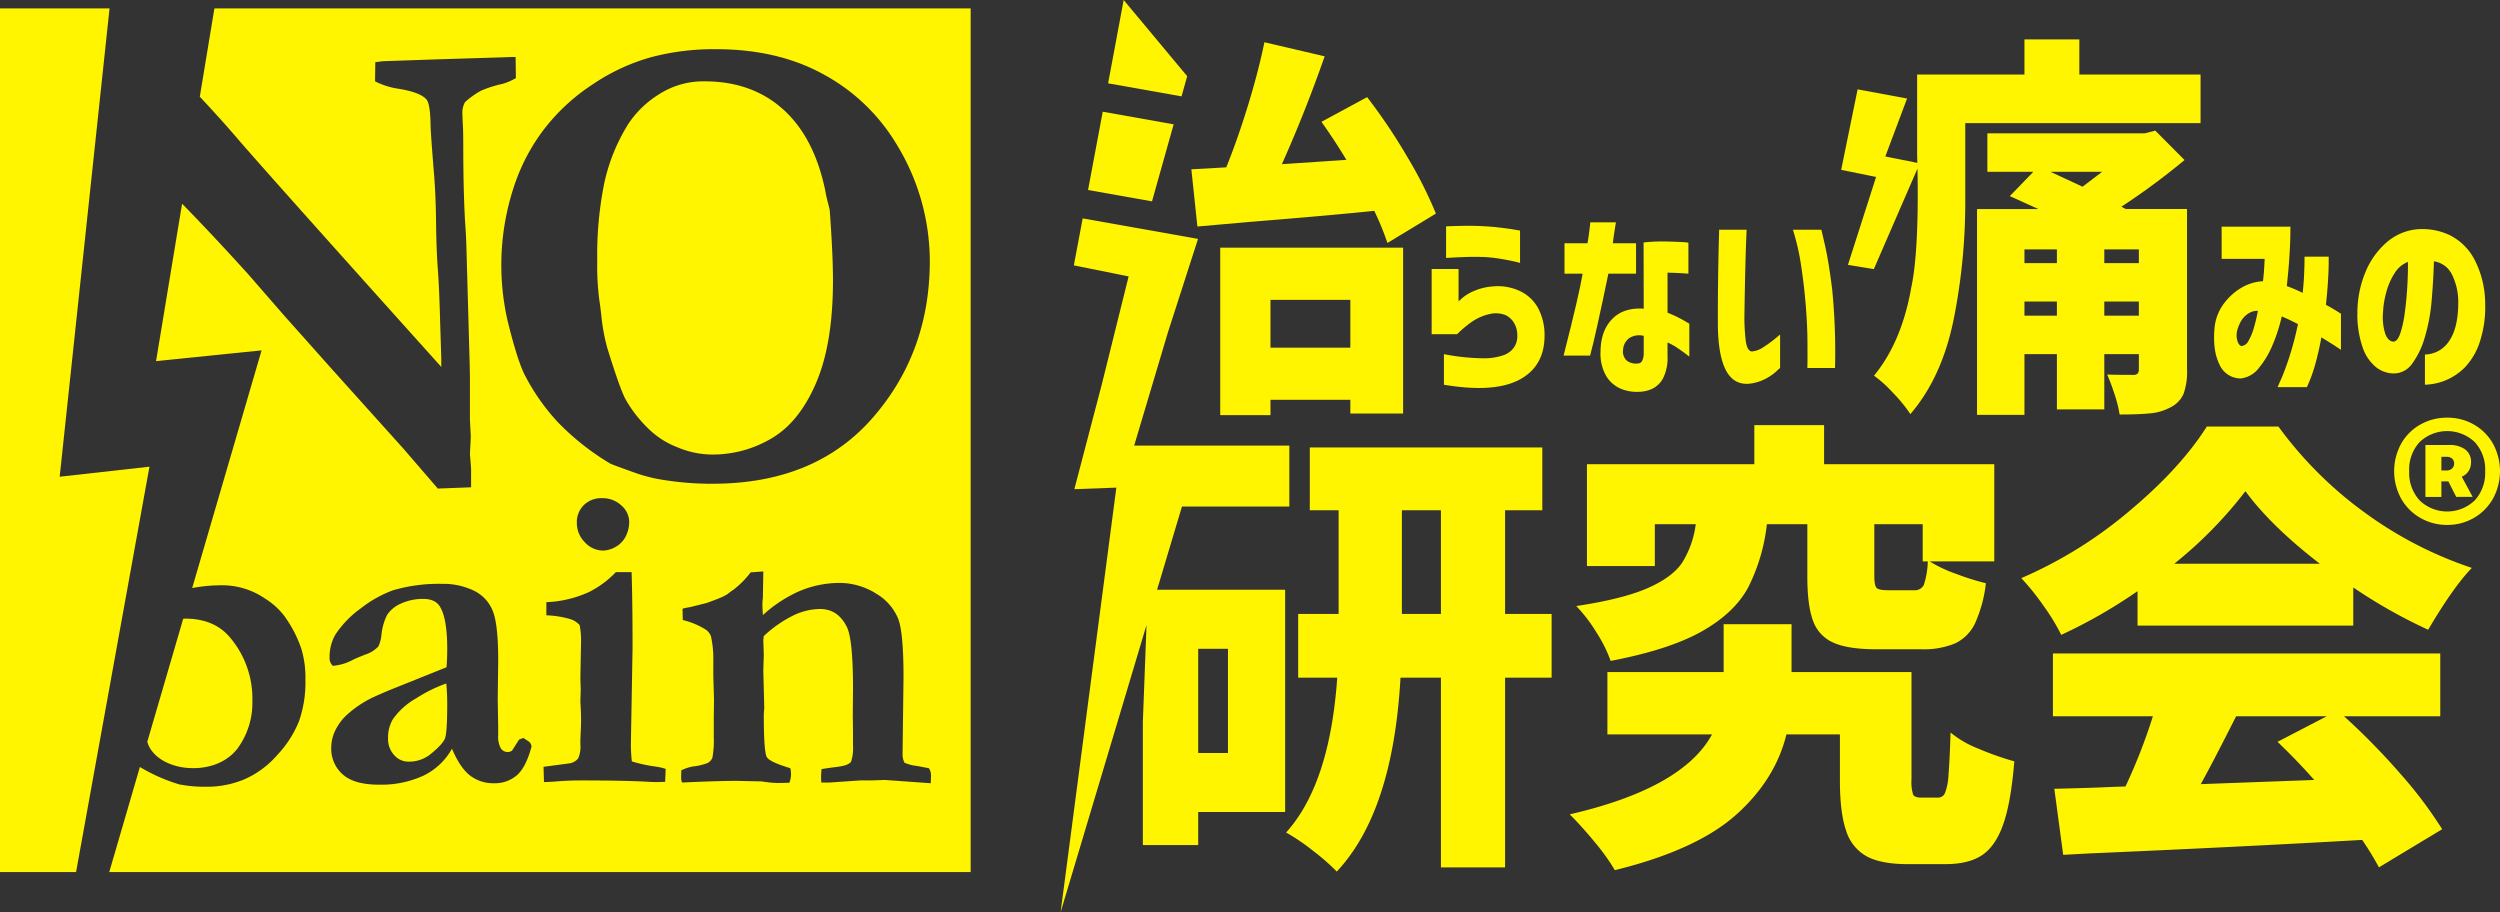 <svg xmlns="http://www.w3.org/2000/svg" width="629.273" height="229.601" viewBox="0 0 629.273 229.601">
  <rect x="0" y="0" width="629.273" height="229.601" fill="#333333" stroke="none"/>
  <g id="よこ" transform="translate(99.04 36.136)">
    <g id="Group_40" data-name="Group 40" transform="translate(-99.04 -36.136)">
      <g id="Group_37" data-name="Group 37" transform="translate(266.968)">
        <path id="Path_96" data-name="Path 96" d="M107.949,12.045,90.1,8.872l-3.7,19.7L102.5,31.432Z" transform="translate(-79.497 19.252)" fill="#fff500"/>
        <path id="Path_97" data-name="Path 97" d="M107.9,19.185,91.91,0l-2.6,13.959-1.319,7.015,18.484,3.285Z" transform="translate(-76.041)" fill="#fff500"/>
        <path id="Path_98" data-name="Path 98" d="M220.5,76.836q-.233,7.37-.523,10.708a14.359,14.359,0,0,1-.878,4.508,1.876,1.876,0,0,1-1.756,1.17h-4.213q-1.645,0-2.048-.761a10.271,10.271,0,0,1-.415-3.8V61.617H180.477V49.562H163.384V61.617H134.125V77.3h26.339q-7.38,13.58-35.821,20.132,3.048,3.043,6.318,7.021A53.319,53.319,0,0,1,136,111.478q20.479-5.031,30.438-13.869Q176.376,88.77,179.19,77.3h13.46V88.892q0,8.193,1.579,12.7a11.049,11.049,0,0,0,5.211,6.435q3.623,1.935,10.3,1.934h9.481q5.858,0,9.247-2.282t5.326-7.843q1.931-5.559,2.752-15.745a74.693,74.693,0,0,1-8.955-3.157A25.623,25.623,0,0,1,220.5,76.836Z" transform="translate(3.505 107.548)" fill="#fff500"/>
        <path id="Path_99" data-name="Path 99" d="M230.383,43.591H187.544V33.758H169.985v9.833H127.853V69.227h17.086V58.69h10.3a24.028,24.028,0,0,1-3.4,9.659q-2.453,3.685-8.717,6.435t-17.964,4.508a37.794,37.794,0,0,1,5.031,6.555,34.917,34.917,0,0,1,3.63,7.256q14.745-2.81,22.941-7.434t11.643-11a46.615,46.615,0,0,0,4.742-15.977h10.182V71.918q0,7.142,1.4,11a9.416,9.416,0,0,0,5.091,5.557q3.685,1.7,10.946,1.7h11.238a20.688,20.688,0,0,0,8.483-1.465,10.49,10.49,0,0,0,5.034-5.031,33.407,33.407,0,0,0,2.748-10.125,66.314,66.314,0,0,1-7.6-2.4,34.345,34.345,0,0,1-6.552-3.1h16.265Zm-17.73,30.375a2.514,2.514,0,0,1-2.52,1.347h-6.555q-2.221,0-2.805-.586t-.586-3.043V58.69h12.176v9.364h1.284A20.681,20.681,0,0,1,212.653,73.966Z" transform="translate(4.629 73.254)" fill="#fff500"/>
        <path id="Path_100" data-name="Path 100" d="M236.284,67.69h24.228v-15.8h-97.5v15.8h25.166a141.7,141.7,0,0,1-6.9,17.676l-3.512.117q-4.684.233-14.4.466l2.229,16.623,6.67-.355q37.921-1.64,68.592-3.4a73.755,73.755,0,0,1,4.213,6.907l15.92-9.6a106.61,106.61,0,0,0-10.594-14.043A170.256,170.256,0,0,0,236.284,67.69ZM228.79,83.727,200.229,84.78q2.929-5.268,8.9-17.089H231.95l-12.407,6.438Q224.227,78.579,228.79,83.727Z" transform="translate(86.758 112.595)" fill="#fff500"/>
        <path id="Path_101" data-name="Path 101" d="M225.226,33.87H207.2q-6.662,10.532-19.543,21.3A108.679,108.679,0,0,1,160.5,72.024a62.183,62.183,0,0,1,5.56,6.907,53.149,53.149,0,0,1,4.5,7.373,127.941,127.941,0,0,0,19.2-11v8.664h54.3v-9.6a129.952,129.952,0,0,0,18.849,10.651q6.434-10.884,11-15.568a98.255,98.255,0,0,1-26.8-13.812A98.156,98.156,0,0,1,225.226,33.87ZM199.008,68.4a105.876,105.876,0,0,0,17.907-18.259q6.443,8.778,18.728,18.259Z" transform="translate(81.309 73.497)" fill="#fff500"/>
        <path id="Path_102" data-name="Path 102" d="M214.973,39.694a12.7,12.7,0,0,0-4.812-4.809,13.331,13.331,0,0,0-6.7-1.721,13.5,13.5,0,0,0-6.733,1.721,12.64,12.64,0,0,0-4.841,4.809,14.433,14.433,0,0,0,0,13.881,12.87,12.87,0,0,0,4.841,4.837,13.324,13.324,0,0,0,6.733,1.75,13.162,13.162,0,0,0,6.7-1.75,12.933,12.933,0,0,0,4.812-4.837,14.433,14.433,0,0,0,0-13.881Zm-4.606,14.319a10.012,10.012,0,0,1-13.821,0,10.239,10.239,0,0,1-2.65-7.38,10.122,10.122,0,0,1,2.65-7.345,10.079,10.079,0,0,1,13.821,0,10.11,10.11,0,0,1,2.653,7.345A10.227,10.227,0,0,1,210.367,54.013Z" transform="translate(145.553 71.965)" fill="#fff500"/>
        <path id="Path_103" data-name="Path 103" d="M203.493,41.837a4.052,4.052,0,0,0,.583-2.13,3.824,3.824,0,0,0-1.487-3.265,6.435,6.435,0,0,0-3.937-1.106h-6.064V48.4h4.023V44.49h1.75l1.981,3.905h4.14l-2.739-5.072A3.789,3.789,0,0,0,203.493,41.837Zm-4.2-.583a2.037,2.037,0,0,1-1.458.495h-1.224V38.308h1.284a2.011,2.011,0,0,1,1.43.466A1.6,1.6,0,0,1,199.819,40,1.644,1.644,0,0,1,199.292,41.253Z" transform="translate(150.941 76.676)" fill="#fff500"/>
        <path id="Path_104" data-name="Path 104" d="M197.415,71.514a1.481,1.481,0,0,1-1.122.346q-4.218,0-6.552-.1c.659,1.515,1.284,3.192,1.886,5.034a33.438,33.438,0,0,1,1.255,5.034q4.845,0,7.719-.295a13.141,13.141,0,0,0,5.024-1.48,6.966,6.966,0,0,0,3.319-3.357,16.4,16.4,0,0,0,.9-6.216V30.108H194.41l-1.081-.593a172.154,172.154,0,0,0,15.888-11.742l-7.361-7.4-2.691.688H159.588v9.672h11.577l-5.921,6.121,7.177,3.256H156.985V81.924H168.92v-15.3h8.169V80.542h11.932V66.626h8.7v3.753A1.687,1.687,0,0,1,197.415,71.514Zm-20.326-14.56H168.92V53.4h8.169Zm0-13.225H168.92V40.274h8.169Zm6.457-19.245-8.074-3.753h13.013Zm5.475,15.79h8.7V43.73h-8.7Zm0,16.68V53.4h8.7v3.55Z" transform="translate(73.684 22.507)" fill="#fff500"/>
        <path id="Path_105" data-name="Path 105" d="M147.9,59.882l6.521,1.068,10.984-25.3c.174,8.369.146,22.408-1.629,30.226l.016-.013q-2.42,13.523-9.332,21.911a31.368,31.368,0,0,1,4.8,4.343,35.42,35.42,0,0,1,4.352,5.332q7.893-9.182,10.86-23.642a149.615,149.615,0,0,0,2.961-30.054V24.217h59.228V11.978H206.15V3.127H192.329v8.851H165.318v20.38c.019.558.035,1.189.051,1.851L157.308,32.6l5.478-14.582-12.448-2.311L146.2,35.971l8.787,1.782Z" transform="translate(50.274 6.785)" fill="#fff500"/>
        <path id="Path_106" data-name="Path 106" d="M109.579,48.555q20.736-1.678,31.056-2.764a68.75,68.75,0,0,1,3.319,8.093l12.207-7.4a107.357,107.357,0,0,0-7.316-14.458,142.191,142.191,0,0,0-10-14.854L127.35,23.385q3.233,4.541,6.283,9.576L117.39,34.046Q123.22,21.017,128.158,6.9L112.99,3.354q-1.522,7.4-4.127,15.888t-5.474,15.6c-4.365.263-7.3.428-8.79.491L96.12,49.737Z" transform="translate(-61.694 7.278)" fill="#fff500"/>
        <path id="Path_107" data-name="Path 107" d="M142.925,61.416V19.668H96.891V61.813h12.651V57.961h20.1v3.455ZM109.542,44.838V32.795h20.1V44.838Z" transform="translate(-56.718 42.679)" fill="#fff500"/>
        <path id="Path_108" data-name="Path 108" d="M157.246,51.33h9.37v-15.8H108.089v15.8h7.256v26.1H105.163V93.468H115q-1.869,26.808-12.876,38.978a51.784,51.784,0,0,1,6.733,4.565,55.143,55.143,0,0,1,6.026,5.269q14.165-15.1,16.037-48.811H141.1v47.755h16.148V93.468h11.71V77.435h-11.71ZM141.1,77.435h-9.83V51.33h9.83Z" transform="translate(-45.371 77.101)" fill="#fff500"/>
        <path id="Path_109" data-name="Path 109" d="M119.661,110.82H108.494l6.267-20.953h27.027V74.534h-39.06l8.518-28.565,7.56-23.464L89.769,17.341,87.546,29.168l13.789,2.78L94.619,58.985,87.676,85.5l10.569-.387L84.218,191.971l21.619-72.266-.919,24.364v31.009h13.929v-8.312h21.885V110.82H119.661ZM126.34,151.9h-7.494V125.684h7.494Z" transform="translate(-84.218 37.629)" fill="#fff500"/>
        <path id="Path_110" data-name="Path 110" d="M128.838,25.769a14.379,14.379,0,0,0-4.539,1.138,11.387,11.387,0,0,0-2.878,1.724c-.615.555-.935.853-.967.884V21.36h-6.774V37.777h6.407a27.372,27.372,0,0,1,3.452-2.939,12.705,12.705,0,0,1,4.7-2.13,6.674,6.674,0,0,1,4.1.279,5.008,5.008,0,0,1,2.165,2.1,5.916,5.916,0,0,1,.735,2.837,5.149,5.149,0,0,1-.666,2.913,5.294,5.294,0,0,1-2.628,2.156,14.986,14.986,0,0,1-5.595.834,53.393,53.393,0,0,1-9.58-1.037v7.7q12.62,2.125,19-1.268T142.1,37.977a14.412,14.412,0,0,0-1.566-6.66,10.127,10.127,0,0,0-4.584-4.384A13.174,13.174,0,0,0,128.838,25.769Z" transform="translate(-20.289 46.35)" fill="#fff500"/>
        <path id="Path_111" data-name="Path 111" d="M119.506,25.787c1.335-.051,2.742-.057,4.213-.025a33.189,33.189,0,0,1,4.352.406q2.24.357,3.779.71a13.639,13.639,0,0,1,1.588.406V19.127c-.029,0-.536-.086-1.518-.254s-2.2-.339-3.661-.507-2.926-.285-4.4-.355-2.894-.092-4.26-.076-2.5.044-3.386.076-1.354.051-1.385.051v7.953q.047,0,1.36-.076C117.062,25.889,118.168,25.841,119.506,25.787Z" transform="translate(-17.798 38.909)" fill="#fff500"/>
        <path id="Path_112" data-name="Path 112" d="M130.836,51.193q1.331-4.864,4.6-20.621H142.4V22.923h-5.849q.138-1.417.78-5.268h-6.448c0,.032-.054.539-.162,1.518s-.285,2.228-.529,3.75h-5.8v7.649h4.562q-.789,4.917-4.793,20.621Z" transform="translate(2.442 38.311)" fill="#fff500"/>
        <path id="Path_113" data-name="Path 113" d="M130.013,38.708q-2.877,2.967-2.923,8.182a11.2,11.2,0,0,0,1.5,6.283,7.98,7.98,0,0,0,3.639,3.091,10.311,10.311,0,0,0,4.352.761,8.729,8.729,0,0,0,3.363-.685,6.09,6.09,0,0,0,2.834-2.634,11.441,11.441,0,0,0,1.173-5.8V44.61a15.031,15.031,0,0,1,2.492,1.369q1.284.861,2.992,2.178V39.9c-.063-.067-.644-.415-1.753-1.04a28.887,28.887,0,0,0-3.731-1.747V27.03q2.306.052,3.756.152c.967.07,1.468.1,1.5.1v-7.8a12.452,12.452,0,0,0-1.7-.152q-1.659-.1-4.216-.152a42.518,42.518,0,0,0-5.367.254L137.96,36.1Q132.9,35.747,130.013,38.708Zm7.947,8.537a4.278,4.278,0,0,1-.346,1.873,1.2,1.2,0,0,1-1.037.761,3.907,3.907,0,0,1-2.831-.659,3.085,3.085,0,0,1-.992-2.685,4.016,4.016,0,0,1,1.43-2.939,4.6,4.6,0,0,1,3.775-.656Z" transform="translate(8.813 41.6)" fill="#fff500"/>
        <path id="Path_114" data-name="Path 114" d="M145.59,37.189q.414,5.069.437,9.323t0,5.345c-.016.729-.022,1.125-.022,1.192h6.955a158.814,158.814,0,0,0-.713-19.784q-.856-6.866-1.775-10.943t-.967-4.08h-7.139a57.764,57.764,0,0,1,2.048,8.942Q145.175,32.125,145.59,37.189Z" transform="translate(41.961 39.585)" fill="#fff500"/>
        <path id="Path_115" data-name="Path 115" d="M144.332,57a11.617,11.617,0,0,0,4.077-1.243,13.022,13.022,0,0,0,2.672-1.823,10.6,10.6,0,0,1,.989-.888v-8.41c-.06.035-.5.4-1.335,1.09a28.061,28.061,0,0,1-2.878,2.076,6.076,6.076,0,0,1-2.926,1.087q-1.151-.147-1.5-2.634a49.223,49.223,0,0,1-.345-6.483q.048-3.091.117-6.765T143.365,26q.09-3.347.184-5.5t.092-2.254H136.73q0,.1-.07,2.485t-.136,6.051q-.071,3.676-.1,7.652t-.022,7.218q0,7.955,1.959,11.83T144.332,57Z" transform="translate(29.03 39.585)" fill="#fff500"/>
        <path id="Path_116" data-name="Path 116" d="M182.5,56.2a6.676,6.676,0,0,0,4.584-2.637,22.8,22.8,0,0,0,3.525-5.975,41.016,41.016,0,0,0,2.209-6.892l.047-.1c.644.273,1.306.567,1.981.888s1.366.666,2.073,1.037a79.875,79.875,0,0,1-2.235,8.486q-1.174,3.523-2.029,5.424t-.85,1.95h7.37a38.437,38.437,0,0,0,2.165-5.979q.87-3.191,1.474-6.536,2.211,1.322,3.547,2.206c.888.59,1.35.9,1.382.935V39.889a11.986,11.986,0,0,1-1.037-.634c-.659-.425-1.575-.954-2.742-1.6q.366-3.39.529-6.131t.162-4.33V25.548h-6.08c0,1.588-.041,3.141-.114,4.663s-.193,3.005-.346,4.457a36.739,36.739,0,0,0-4.007-1.721q.456-4.1.666-7.472t.231-5.4q.024-2.026.022-2.076H177.71v8.106h10.825c-.032.71-.076,1.556-.136,2.533s-.155,2.01-.279,3.091a11.879,11.879,0,0,0-5.367,1.6,14.87,14.87,0,0,0-4.422,3.95,12.238,12.238,0,0,0-2.374,5.852q-.595,5.929,1.176,9.475A5.822,5.822,0,0,0,182.5,56.2Zm-.875-12.059a10.758,10.758,0,0,1,.808-2.079,5.65,5.65,0,0,1,1.728-2.026,4.33,4.33,0,0,1,2.669-.859c0,.032-.092.5-.276,1.392s-.444,1.918-.783,3.065a13.778,13.778,0,0,1-1.268,3.04,2.273,2.273,0,0,1-1.772,1.366c-.308,0-.621-.32-.945-.96A5,5,0,0,1,181.625,44.143Z" transform="translate(114.529 39.059)" fill="#fff500"/>
        <path id="Path_117" data-name="Path 117" d="M191.912,52.979a7.421,7.421,0,0,0,4.121,1.544,5.671,5.671,0,0,0,4.882-2.381,20.789,20.789,0,0,0,3.227-6.685,44.989,44.989,0,0,0,1.728-9.221q.437-5.016.577-9.931a6,6,0,0,1,4.514,3.268,15.411,15.411,0,0,1,1.61,6.765q.047,6.533-2.21,9.9a7.434,7.434,0,0,1-6.175,3.522v7.6a14.657,14.657,0,0,0,10.02-4.33,16.73,16.73,0,0,0,3.779-6.41,28.237,28.237,0,0,0,1.36-9.83,24.236,24.236,0,0,0-2.72-10.993,14.208,14.208,0,0,0-6.242-6.1,16.169,16.169,0,0,0-8.315-1.446,13.689,13.689,0,0,0-7.51,3.268,19.766,19.766,0,0,0-5.3,7.4,26.568,26.568,0,0,0-2.073,10.21,25.19,25.19,0,0,0,1.4,9.066A10.834,10.834,0,0,0,191.912,52.979Zm1.725-13.856a22.74,22.74,0,0,1,.808-4.99,17.008,17.008,0,0,1,2.073-4.79,6.892,6.892,0,0,1,3.385-2.888q.043,2.839-.162,6.283t-.643,6.613a26.931,26.931,0,0,1-1.154,5.192q-.713,2.026-1.772,1.975c-.8-.067-1.442-.685-1.937-1.848A14.053,14.053,0,0,1,193.637,39.123Z" transform="translate(139.225 39.473)" fill="#fff500"/>
      </g>
      <g id="Group_39" data-name="Group 39" transform="translate(0 2.121)">
        <g id="Group_38" data-name="Group 38">
          <path id="Path_118" data-name="Path 118" d="M48.4,64.862a48.847,48.847,0,0,0,1.582,8.819q3.224,10.38,4.577,12.826a32.485,32.485,0,0,0,6.692,8.251,21.264,21.264,0,0,0,6.53,3.88,22.429,22.429,0,0,0,8.562,1.756A28.976,28.976,0,0,0,91.4,96.267q6.947-4.118,11.158-14.008t4.2-25.731q0-6.533-.824-17.723l-.377-1.553a33.707,33.707,0,0,1-.751-3.347q-2.782-13.4-10.626-20.424T74.464,6.459A20.6,20.6,0,0,0,62.9,9.765a25.175,25.175,0,0,0-7.589,7.313A46.613,46.613,0,0,0,49.231,31.9a90.96,90.96,0,0,0-1.807,19.562,66.617,66.617,0,0,0,.526,10.052C48.055,62.168,48.2,63.284,48.4,64.862Z" transform="translate(102.908 11.895)" fill="#fff500"/>
          <path id="Path_119" data-name="Path 119" d="M21.063,86.622c4.879.6,10.093-.732,13.25-4.673A19.356,19.356,0,0,0,38.15,69.929a23.784,23.784,0,0,0-5.687-16.135Q28.5,49.124,21.206,49.121c-.149,0-.311.025-.463.029l-9.05,31c.155.39.276.8.469,1.173C13.795,84.5,17.637,86.2,21.063,86.622Z" transform="translate(25.373 104.47)" fill="#fff500"/>
          <path id="Path_120" data-name="Path 120" d="M37.623,116.016l-22.6,2.526L27.573.669H0V218.053H19.148Z" transform="translate(0 -0.669)" fill="#fff500"/>
          <path id="Path_121" data-name="Path 121" d="M37.88,58.021A17.911,17.911,0,0,0,32,63.312,9.076,9.076,0,0,0,30.814,68.1a5.913,5.913,0,0,0,1.537,4.2A4.712,4.712,0,0,0,35.9,73.95a8.543,8.543,0,0,0,5.611-1.889q3.138-2.544,3.664-4.048t.533-8.543q0-2.6-.235-5.2A36.758,36.758,0,0,0,37.88,58.021Z" transform="translate(66.865 115.639)" fill="#fff500"/>
          <path id="Path_122" data-name="Path 122" d="M35.144.669,31.467,22.887c3.5,3.744,6.613,7.189,9.247,10.264q7.056,8.255,51.537,57.754V88.861l-.295-9.475q-.214-8.331-.58-13.193t-.437-11.6q-.071-6.733-.51-12.211-.875-10.7-.872-12.334c-.054-3.538-.39-5.69-1.024-6.451q-1.522-1.8-6.987-2.7a19.26,19.26,0,0,1-5.966-1.877l.07-4.822,1.9-.244,14.338-.491,16.015-.491c1.065-.051,2.086-.079,3.056-.079l.076,5.31a14.484,14.484,0,0,1-3.427,1.471,28.719,28.719,0,0,0-5.383,1.715,22.242,22.242,0,0,0-4,2.859,5.505,5.505,0,0,0-.656,3.021c0,.327.048,1.468.149,3.43q.071,1.474.07,6.863.071,11.845.586,18.706.138,2.206.216,4.983l.8,28.669c.048,2.016.07,3.43.07,4.251v10.046l.219,4.245-.219,4.413c.2,2.235.295,3.566.295,4v4.33l-8.369.323-8.667-10.046L65.024,91.8,52.652,77.918l-9.1-10.458q-8.877-9.8-16.157-17.235l-.387-.39L20.455,89.45l26.561-2.71L29.549,146.563a40.177,40.177,0,0,1,7.231-.694,19.031,19.031,0,0,1,10.7,3.072c.235.158.571.377,1,.653A18.107,18.107,0,0,1,52.8,153.67a30.846,30.846,0,0,1,4.254,8.277,25.083,25.083,0,0,1,1,7.684,29.83,29.83,0,0,1-1.594,10.4,27.313,27.313,0,0,1-5.5,8.568,23.349,23.349,0,0,1-8.366,6.15,24.461,24.461,0,0,1-9.37,1.832,34.5,34.5,0,0,1-6.914-.59,43.961,43.961,0,0,1-9.922-4.381L8.675,218.052H225.5V.669Zm75.832,43.593a48.619,48.619,0,0,1,7.367-13.476,49.787,49.787,0,0,1,11.872-10.908,50.864,50.864,0,0,1,14.582-6.86,61.575,61.575,0,0,1,16.611-2.086q15.625,0,27.129,6.372A48.062,48.062,0,0,1,206.652,34.54,56.375,56.375,0,0,1,215.217,64.2q0,23.114-14.468,39.615T160.5,120.31a75.329,75.329,0,0,1-11.948-.9,39.291,39.291,0,0,1-7.367-1.8q-5.711-2.035-6.391-2.365a63.933,63.933,0,0,1-13.152-10.375,53.494,53.494,0,0,1-8.419-12.008q-1.873-3.756-4.276-13.558a62.92,62.92,0,0,1,2.026-35.044Zm28.58,85.671a8.184,8.184,0,0,1-.78,3.42,6.2,6.2,0,0,1-2.466,2.742,6.521,6.521,0,0,1-3.446,1.03,6.185,6.185,0,0,1-4.454-2.06,6.791,6.791,0,0,1-2.035-4.929,5.975,5.975,0,0,1,1.763-4.454,6.174,6.174,0,0,1,4.527-1.737,6.925,6.925,0,0,1,4.929,1.839A5.573,5.573,0,0,1,139.556,129.934Zm-28.308,63.783a8.489,8.489,0,0,1-5.731,1.981,9.608,9.608,0,0,1-6-1.921q-2.511-1.921-4.574-6.768a16.412,16.412,0,0,1-7.155,6.768,25.34,25.34,0,0,1-11.291,2.276q-6.153,0-9.047-2.571a8.62,8.62,0,0,1-2.9-6.768,10.065,10.065,0,0,1,.859-3.962,13.364,13.364,0,0,1,2.777-3.988,27.355,27.355,0,0,1,6.178-4.346q.647-.357,4.492-2.01L93.57,166.5q.181-2.249.178-4.552,0-7.984-1.946-10.876c-.792-1.182-2.168-1.775-4.14-1.775a13.038,13.038,0,0,0-5.436,1.125,8,8,0,0,0-3.607,2.894,14.561,14.561,0,0,0-1.42,4.907,8.869,8.869,0,0,1-.767,3.015,7.565,7.565,0,0,1-3.218,2.038q-2.339.918-3.167,1.331a12.7,12.7,0,0,1-5.081,1.537,2.5,2.5,0,0,1-.827-2.01,11.237,11.237,0,0,1,1.42-5.792,25.2,25.2,0,0,1,6.413-6.654,30.3,30.3,0,0,1,8.007-4.52,40.475,40.475,0,0,1,12.414-1.655,17.645,17.645,0,0,1,8.128,1.743,9.576,9.576,0,0,1,4.73,5.17q1.331,3.428,1.328,12.357l-.12,9.751.12,7.155v1.832a6.183,6.183,0,0,0,.666,3.4,2.04,2.04,0,0,0,1.718.916,1.755,1.755,0,0,0,1.1-.355l1.775-2.777,1.065-.415,1.357.888a1.671,1.671,0,0,1,.65,1l.06.295Q113.553,191.735,111.249,193.717Zm37.352,1.626q-1.593.062-2.362.06c-.59,0-1.49-.038-2.71-.117q-6.02-.295-16.11-.295c-1.921,0-3.794.067-5.6.206s-3.046.206-3.718.206l-.114-3.842,6.676-.888a3.575,3.575,0,0,0,2.038-1.214,7.2,7.2,0,0,0,.561-3.573v-.653q0-.709.092-2.571t.086-3.278q0-1.122-.178-4.318l.092-2.954-.092-2.78.178-9.63a21.357,21.357,0,0,0-.352-3.788,5.184,5.184,0,0,0-2.387-1.534,23.8,23.8,0,0,0-6-.948v-3.309a28.653,28.653,0,0,0,10.7-2.539,24.812,24.812,0,0,0,6.8-5.024h3.956q.238,7.327.241,19.032l-.418,24.117a38.456,38.456,0,0,0,.241,4.492,36.984,36.984,0,0,0,5.969,1.3,13.15,13.15,0,0,1,2.542.59Zm66.858.355-11.586-.827-3.43.12h-2.72l-7.8.529h-2.013q-.057-.742-.057-1.141c0-.688.038-1.43.117-2.232q.827-.176,4.14-.593a14.465,14.465,0,0,0,1.946-.412c.792-.317,1.243-.634,1.363-.951a10.481,10.481,0,0,0,.469-3.845q0-4.969-.057-7.636l.057-6.863q0-12.491-1.588-15.568-2.244-4.441-6.72-4.441a15.835,15.835,0,0,0-6.841,1.686,30.719,30.719,0,0,0-7.31,5.123l-.12,1,.12,3.725-.12,3.959.241,9.459-.12,1.477q0,9.638.777,10.879t5.9,2.764a6.071,6.071,0,0,1-.238,3.664q-1.835.062-3.081.06a29.66,29.66,0,0,1-3.909-.4l-6.337-.13q-4.736,0-13.682.412a3.2,3.2,0,0,1-.238-1.22c0-.311.019-.932.06-1.864a12.032,12.032,0,0,1,2.837-.945,14.865,14.865,0,0,0,3.782-.888,2.7,2.7,0,0,0,1.186-1.3,23.326,23.326,0,0,0,.355-5.211v-5.148l.057-4.2-.178-6.216V164.8a25.926,25.926,0,0,0-.59-6.1,3.512,3.512,0,0,0-1.477-1.778,19.5,19.5,0,0,0-5.617-2.308l-.06-2.837a9.206,9.206,0,0,1,1.388-.323q.623-.09,4.758-1.154,3.252-1.179,4.2-1.655c.2-.117.514-.295.945-.533a19.389,19.389,0,0,1,1.6-1.179,23.283,23.283,0,0,0,4.257-4.314l3.189-.238-.114,6.679a13.694,13.694,0,0,0-.12,1.6c0,.317.038,1.22.12,2.717a33.977,33.977,0,0,1,8.908-5.909,25.964,25.964,0,0,1,9.973-2.187,17.324,17.324,0,0,1,9.738,2.752A13.134,13.134,0,0,1,207.3,154.4q1.3,3.609,1.3,14.566l-.238,19.308a4.746,4.746,0,0,0,.475,2.251,10.7,10.7,0,0,0,3.246.834l2.9.558a3.139,3.139,0,0,1,.533,1.861Q215.515,194.476,215.458,195.7Z" transform="translate(18.824 -0.669)" fill="#fff500"/>
        </g>
      </g>
    </g>
  </g>
</svg>
